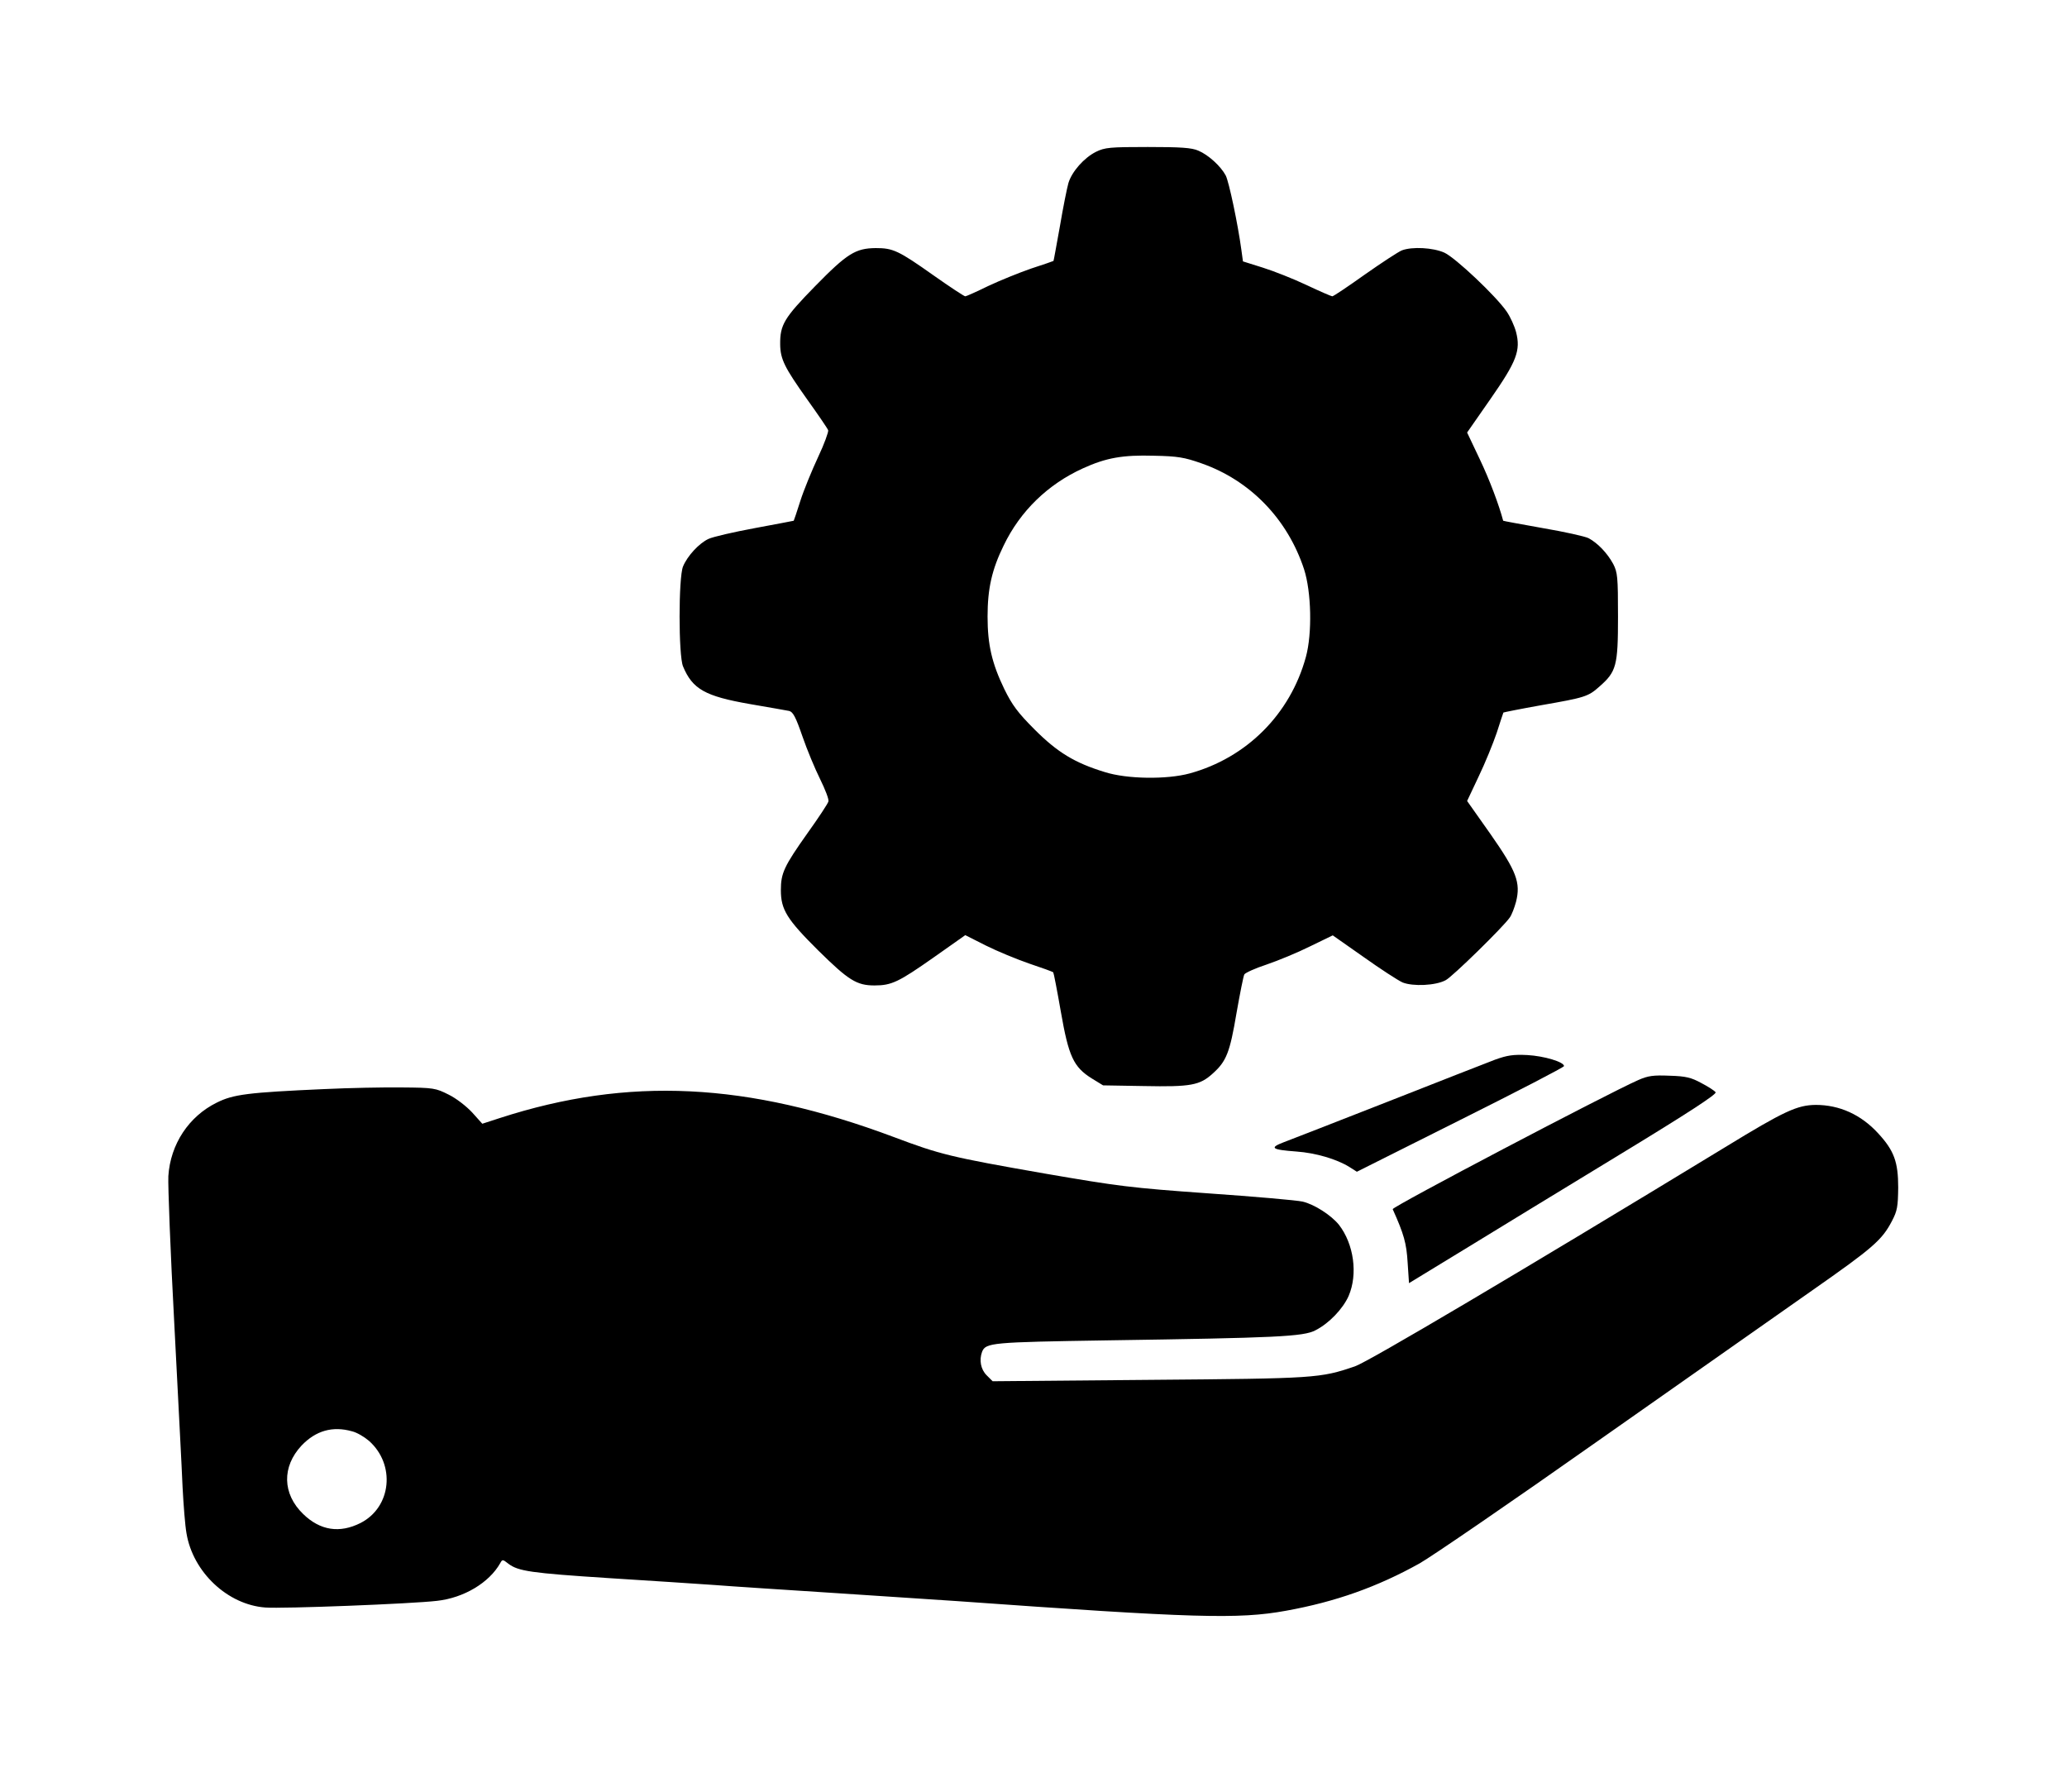 <?xml version="1.0" standalone="no"?>
<!DOCTYPE svg PUBLIC "-//W3C//DTD SVG 20010904//EN"
 "http://www.w3.org/TR/2001/REC-SVG-20010904/DTD/svg10.dtd">
<svg version="1.0" xmlns="http://www.w3.org/2000/svg"
 width="900pt" height="780pt" viewBox="0 0 900 780"
 preserveAspectRatio="xMidYMid meet">

<g transform="translate(0,780) scale(0.1,-0.1)"
fill="#000000" stroke="none">
<path d="M4772 7139 c-52 -26 -105 -86 -120 -136 -6 -21 -23 -105 -37 -188
-15 -82 -27 -151 -28 -151 -1 -1 -45 -16 -97 -33 -52 -18 -136 -52 -187 -76
-51 -25 -96 -45 -100 -45 -5 0 -67 41 -138 91 -154 109 -177 119 -252 119 -88
-1 -124 -23 -264 -166 -135 -138 -153 -168 -152 -254 1 -64 19 -100 117 -238
48 -67 89 -127 92 -135 2 -7 -17 -60 -44 -117 -27 -58 -62 -143 -77 -190 -15
-47 -28 -86 -29 -87 0 0 -76 -15 -169 -32 -92 -17 -183 -38 -202 -47 -41 -19
-92 -74 -111 -120 -20 -48 -20 -388 0 -435 41 -99 96 -130 291 -164 83 -14
160 -28 171 -30 17 -4 29 -27 58 -111 20 -58 55 -142 77 -186 22 -45 39 -88
36 -97 -2 -9 -43 -71 -91 -138 -102 -144 -116 -174 -116 -248 0 -85 26 -127
163 -263 132 -130 167 -152 245 -152 74 0 105 15 256 121 l139 98 89 -45 c50
-25 135 -60 190 -79 54 -18 101 -35 104 -38 2 -2 17 -79 33 -171 34 -195 55
-241 135 -291 l49 -30 178 -3 c204 -4 243 3 300 55 59 53 74 91 103 263 15 85
30 161 34 168 4 7 48 27 97 43 50 17 135 52 189 79 l99 48 134 -94 c73 -52
150 -102 170 -111 45 -18 144 -14 188 10 29 15 250 231 279 273 8 11 20 42 27
68 21 84 2 133 -112 296 l-101 143 50 106 c28 58 63 144 79 191 15 47 28 86
29 88 1 1 75 16 165 32 189 33 204 37 253 81 74 65 81 90 81 304 0 175 -2 193
-21 230 -26 48 -68 91 -107 112 -16 8 -106 28 -200 44 -95 17 -172 31 -172 32
-18 68 -59 178 -102 268 l-55 116 101 145 c115 165 133 212 112 293 -7 26 -25
66 -41 89 -47 68 -223 234 -271 256 -49 22 -140 27 -185 10 -15 -6 -87 -53
-161 -105 -73 -52 -137 -95 -142 -95 -4 0 -55 22 -112 49 -57 27 -143 61 -191
76 l-86 27 -7 51 c-15 111 -54 296 -68 323 -22 41 -76 90 -119 108 -29 13 -78
16 -220 16 -166 0 -187 -2 -226 -21z m459 -1356 c212 -74 375 -242 447 -461
32 -99 36 -280 8 -382 -68 -249 -258 -439 -506 -507 -99 -27 -273 -25 -370 6
-131 40 -206 86 -305 185 -74 74 -98 107 -132 176 -54 112 -73 193 -73 316 0
122 19 205 70 309 72 150 193 267 345 336 101 46 173 59 310 55 103 -2 132 -7
206 -33z"/>
<path d="M6510 3187 c-36 -14 -245 -95 -465 -182 -220 -86 -424 -166 -454
-177 -66 -25 -55 -33 54 -41 84 -6 175 -33 230 -67 l33 -21 451 226 c248 124
451 229 451 234 0 18 -87 44 -160 48 -61 3 -87 -1 -140 -20z"/>
<path d="M7133 3098 c-134 -59 -1073 -552 -1069 -562 49 -109 60 -148 65 -232
l6 -90 246 150 c136 83 438 268 672 410 301 183 423 263 417 271 -5 7 -33 25
-62 40 -44 24 -67 30 -138 32 -71 3 -94 0 -137 -19z"/>
<path d="M1415 3059 c-336 -15 -399 -23 -471 -59 -122 -60 -202 -181 -211
-320 -2 -41 9 -331 26 -645 16 -314 33 -633 36 -710 4 -77 11 -167 17 -200 28
-169 179 -311 343 -323 73 -6 639 16 748 29 117 13 227 79 275 164 9 17 11 17
35 -2 43 -33 98 -41 437 -63 179 -11 386 -25 460 -30 74 -6 311 -21 525 -35
215 -14 453 -30 530 -35 1034 -74 1227 -80 1435 -42 216 39 398 104 581 206
53 30 402 269 775 532 374 263 794 558 934 656 266 186 305 220 348 303 23 44
26 62 27 145 0 112 -18 161 -87 236 -75 82 -169 124 -272 124 -81 -1 -136 -26
-396 -185 -894 -544 -1552 -933 -1610 -953 -153 -52 -168 -53 -896 -59 l-682
-6 -26 26 c-26 26 -33 66 -20 102 16 40 41 42 546 50 735 11 854 16 906 44 59
30 119 93 144 149 41 95 23 226 -42 310 -34 42 -107 89 -158 101 -26 6 -211
22 -412 36 -338 24 -390 31 -710 86 -412 72 -456 83 -658 159 -638 239 -1156
264 -1715 83 l-77 -25 -44 49 c-25 27 -70 62 -103 78 -56 28 -64 30 -203 31
-80 1 -230 -2 -335 -7z m118 -1490 c21 -5 53 -24 73 -41 117 -103 99 -289 -36
-358 -91 -46 -176 -33 -250 39 -91 88 -93 206 -7 298 62 65 135 86 220 62z"/>
</g>
</svg>
